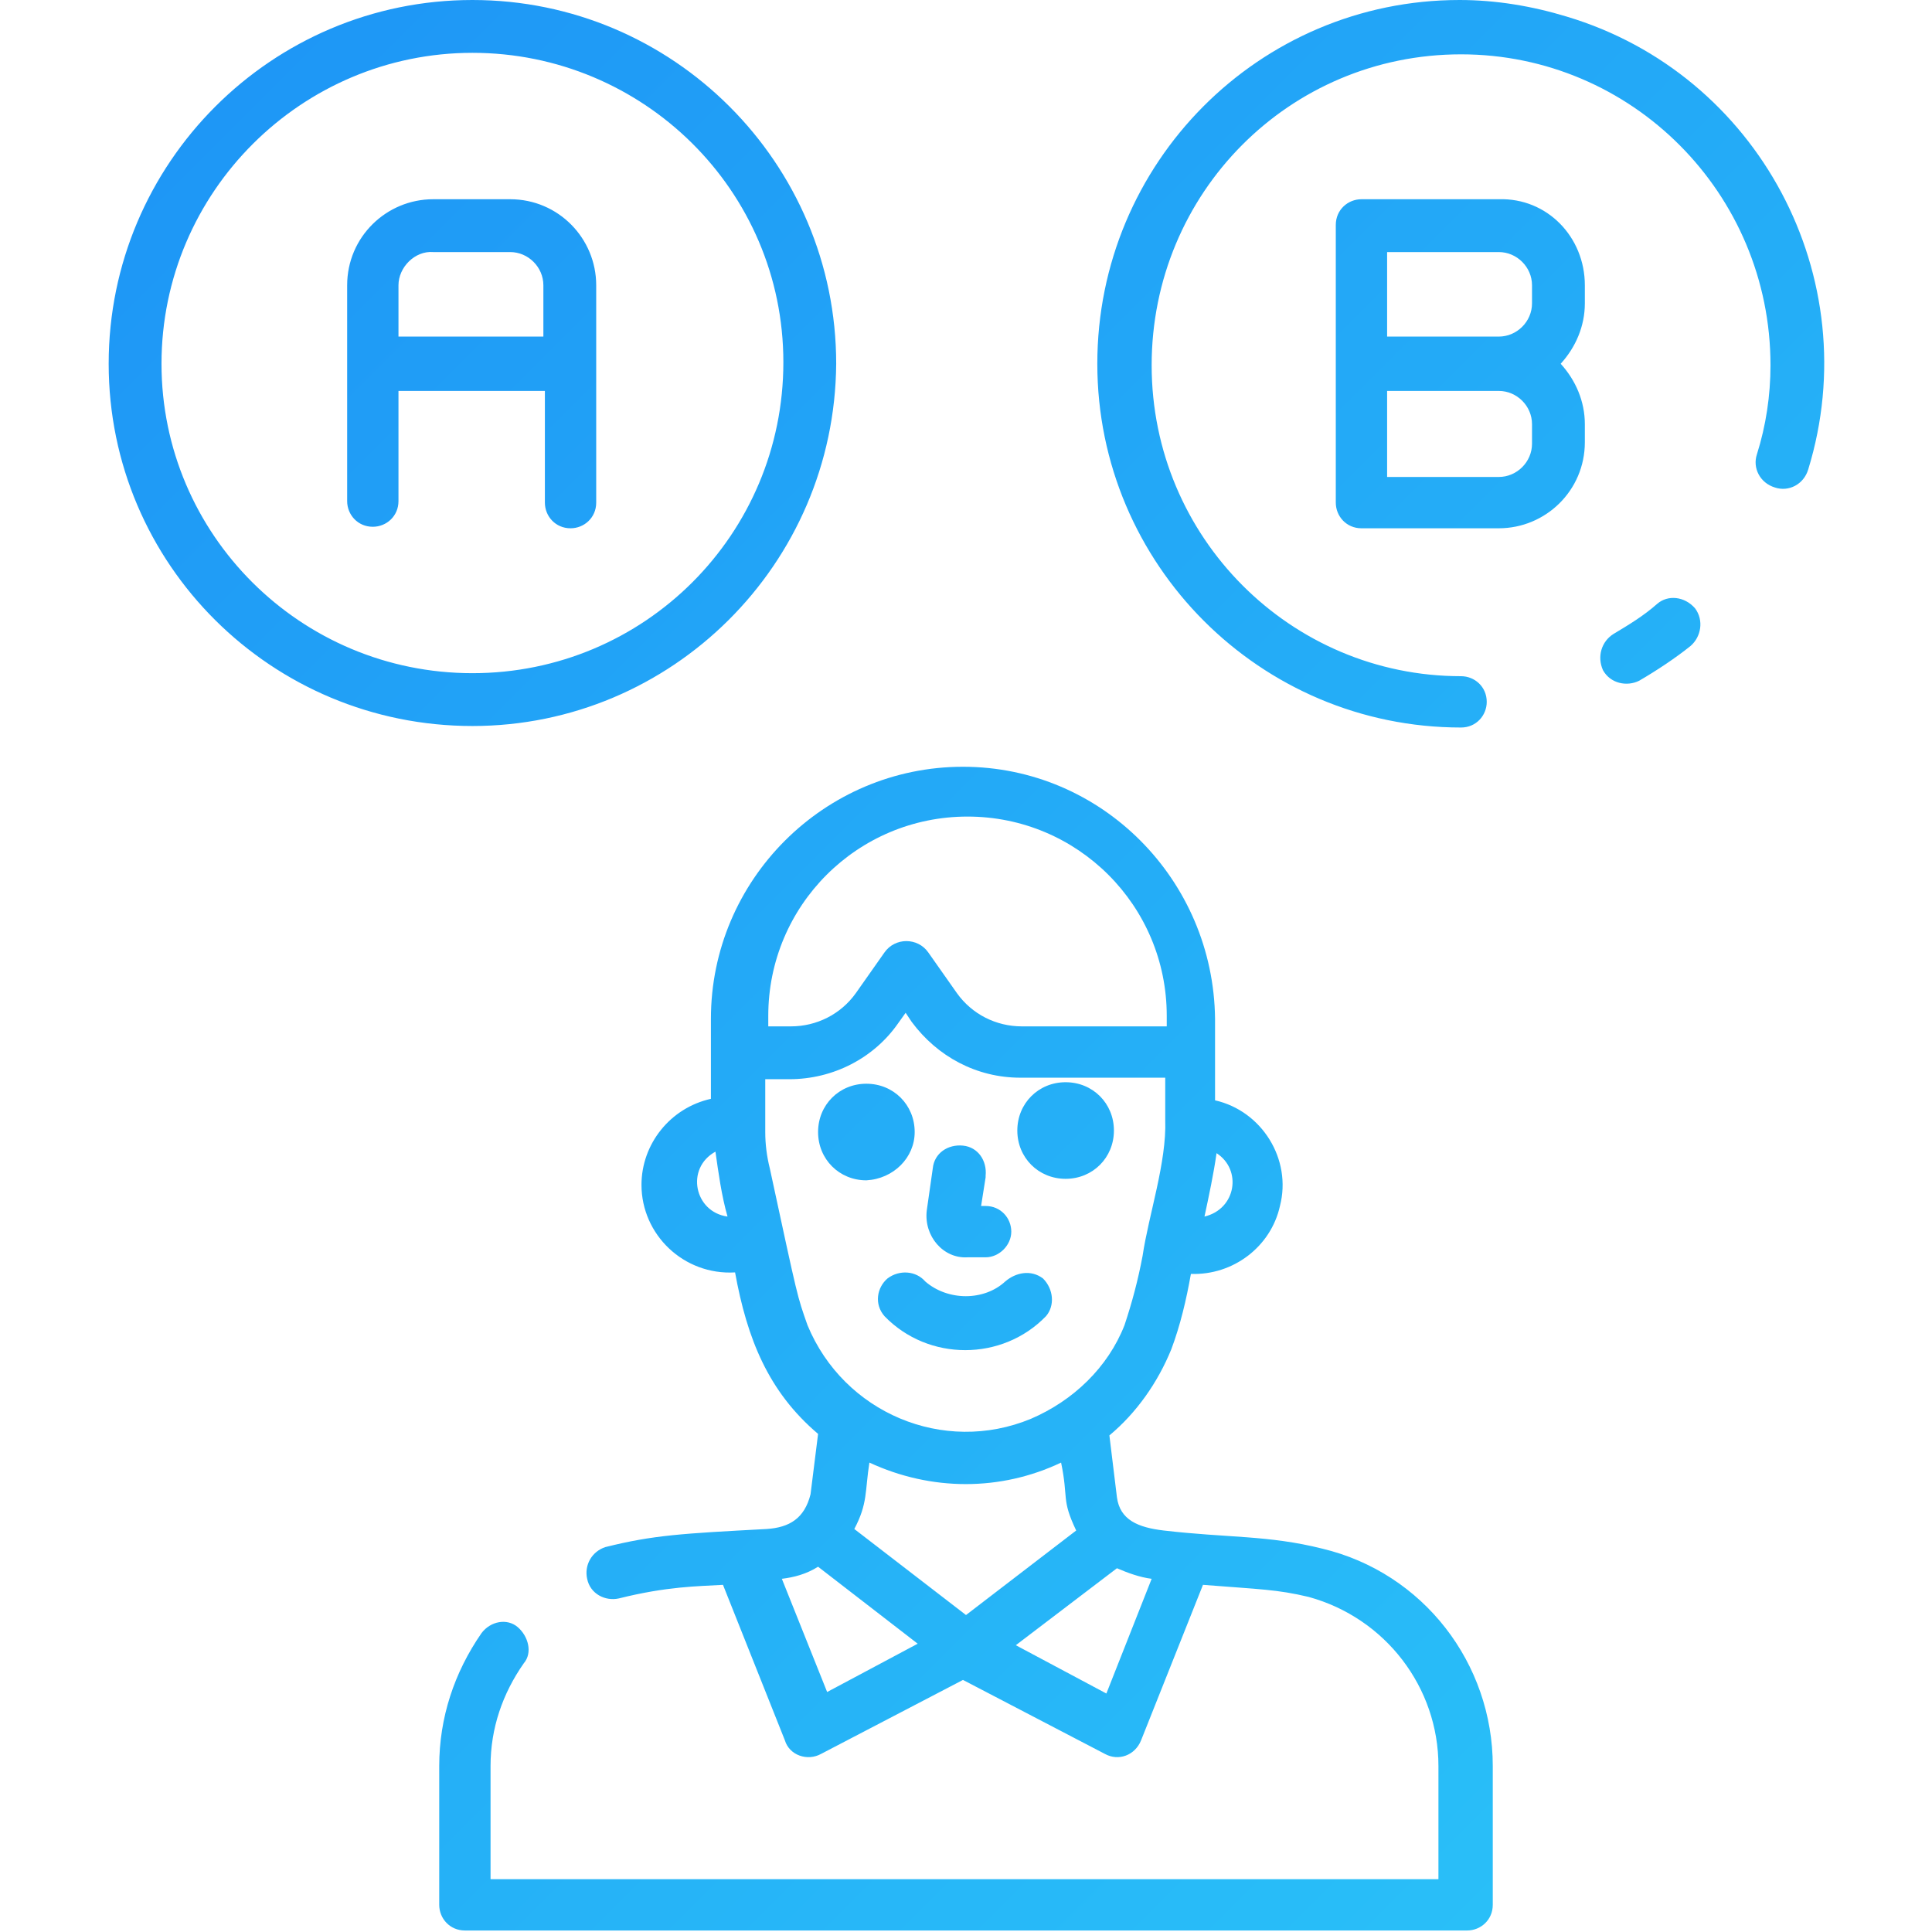 <svg id="Layer_1" enable-background="new 0 0 128 128" height="512" viewBox="0 0 128 128" width="512" xmlns="http://www.w3.org/2000/svg" xmlns:xlink="http://www.w3.org/1999/xlink"><linearGradient id="SVGID_1_" gradientTransform="matrix(1 0 0 -1 0 127.89)" gradientUnits="userSpaceOnUse" x1="115.132" x2="12.862" y1="17.163" y2="119.434"><stop offset="0" stop-color="#29bff8"/><stop offset="1" stop-color="#1e97f6"/></linearGradient><path d="m61.4 80.2.4-2.8c.1-1 1-1.6 2-1.5s1.6 1 1.5 2v.1l-.3 1.9h.3c1 0 1.7.8 1.7 1.7s-.8 1.7-1.7 1.7h-1.2c-1.6.1-2.9-1.4-2.7-3.1zm9.2-2.1c1.8 0 3.2-1.4 3.2-3.2s-1.4-3.2-3.2-3.2-3.2 1.4-3.2 3.2c0 1.8 1.4 3.2 3.2 3.2zm-11.8 6.6c-.7.6-.9 1.7-.2 2.5 2.9 3 7.8 3 10.7 0 .6-.7.5-1.8-.2-2.5-.8-.6-1.8-.4-2.5.2-1.4 1.3-3.8 1.3-5.3 0-.6-.7-1.7-.8-2.5-.2zm1.8-9.7c0-1.8-1.4-3.2-3.2-3.2s-3.2 1.4-3.2 3.2 1.4 3.2 3.2 3.2c1.8-.1 3.2-1.5 3.2-3.2zm38.3 42v9.2c0 1-.8 1.7-1.7 1.7h-66.4c-1 0-1.7-.8-1.7-1.7v-9.2c0-3.2 1-6.2 2.8-8.8.6-.8 1.7-1 2.4-.4s1 1.7.4 2.4c-1.4 2-2.2 4.3-2.2 6.8v7.5h62.8v-7.5c0-5.2-3.5-9.8-8.6-11.2-2.1-.5-3.2-.5-7-.8l-4.1 10.3c-.4 1-1.5 1.4-2.4.9l-9.4-4.9-9.4 4.9c-.9.5-2.1.1-2.4-.9l-4.1-10.3c-1.7.1-3.7.1-6.9.9-.9.2-1.9-.3-2.1-1.3-.2-.9.3-1.8 1.2-2.1 3.2-.8 5.1-.9 10.7-1.2 1.5-.1 2.5-.7 2.9-2.3l.5-4c-3.3-2.8-4.7-6.3-5.5-10.7-3.4.2-6.2-2.5-6.2-5.8 0-2.7 1.9-5.1 4.6-5.7v-5.3c0-9.2 7.5-16.7 16.7-16.7 9.2 0 16.6 7.5 16.7 16.7v5.4c3.1.7 5.1 3.9 4.3 7-.6 2.7-3.1 4.6-5.9 4.5-.3 1.7-.7 3.4-1.3 5-.9 2.2-2.3 4.2-4.1 5.7l.5 4.1c.2 1.5 1.4 2 3.1 2.2 4.3.5 6.9.3 10.5 1.2 6.7 1.6 11.3 7.6 11.3 14.4zm-22.6-12.4c-.8-.1-1.6-.4-2.3-.7l-6.7 5.1 6 3.2zm4.3-28.2c-.2 1.4-.5 2.8-.8 4.2 2.1-.5 2.5-3.1.8-4.2zm-29.8-8.4h1.6c1.7 0 3.3-.8 4.3-2.2l1.9-2.7c.7-1 2.2-1 2.9 0l1.9 2.7c1 1.4 2.6 2.2 4.3 2.2h9.6v-.7c0-7.3-5.9-13.2-13.2-13.2-7.3 0-13.2 5.9-13.2 13.2v.7zm-2.6 12.6c-.4-1.4-.6-2.9-.8-4.3-2 1.1-1.4 4 .8 4.3zm5.3 7.2c2.4 5.8 9 8.6 14.8 6.2 2.8-1.2 5.1-3.4 6.2-6.2.5-1.5.9-3 1.2-4.6.4-2.7 1.6-6.2 1.5-9v-2.8h-9.6c-2.9 0-5.5-1.4-7.2-3.7l-.4-.6-.5.7c-1.6 2.3-4.3 3.7-7.2 3.7h-1.6v3.5c0 .8.1 1.6.3 2.4 1.9 8.8 1.8 8.4 2.5 10.4zm4.1 9.1c-.3 1.9-.1 2.7-1 4.4l7.4 5.7 7.3-5.6c-1-2.1-.5-2.1-1-4.5-4 1.9-8.6 1.9-12.7 0zm-5.8 7.7 3 7.5 6-3.2-6.6-5.1c-.8.5-1.6.7-2.4.8zm-20.5-56.5c-13.3 0-24.1-10.7-24.1-24s10.8-24.1 24.1-24.1 24.1 10.8 24.1 24.1c-.1 13.3-10.9 24-24.1 24zm0-3.5c11.4 0 20.6-9.2 20.6-20.6s-9.3-20.5-20.6-20.5-20.6 9.2-20.6 20.6c0 11.3 9.2 20.5 20.6 20.5zm65.4-44.6c-13.3 0-24 10.8-24 24.1s10.8 24.1 24.1 24.1c1 0 1.7-.8 1.7-1.7 0-1-.8-1.7-1.7-1.7-11.3 0-20.5-9.2-20.5-20.6s9.1-20.6 20.5-20.6c11.3 0 20.5 9.2 20.5 20.6 0 2-.3 4-.9 5.9-.3.9.2 1.9 1.2 2.2.9.3 1.9-.2 2.2-1.2 3.9-12.7-3.3-26.2-16-30-2.3-.7-4.7-1.1-7.1-1.1zm13.1 40c-.9.8-1.9 1.4-2.9 2-.8.5-1.1 1.5-.7 2.4.5.9 1.6 1.1 2.4.7 1.2-.7 2.4-1.5 3.4-2.3.7-.6.9-1.7.3-2.5-.7-.8-1.8-.9-2.5-.3zm-83.4-14.2v7.4c0 1-.8 1.7-1.7 1.7-1 0-1.7-.8-1.7-1.7v-14.3c0-3.2 2.6-5.7 5.7-5.7h5.1c3.2 0 5.7 2.6 5.7 5.7v14.4c0 1-.8 1.7-1.7 1.7-1 0-1.7-.8-1.7-1.7v-7.4h-9.7zm0-6.9v3.4h9.6v-3.4c0-1.2-1-2.2-2.2-2.2h-5.1c-1.2-.1-2.3 1-2.3 2.2zm78.6 0v1.2c0 1.5-.6 2.9-1.6 4 1 1.1 1.6 2.5 1.6 4v1.2c0 3.2-2.6 5.7-5.7 5.7h-9.1c-1 0-1.7-.8-1.7-1.7v-18.4c0-1 .8-1.7 1.7-1.7h9.1c3.2-.1 5.7 2.5 5.7 5.7zm-13.1 3.4h7.4c1.2 0 2.2-1 2.2-2.2v-1.2c0-1.2-1-2.2-2.2-2.2h-7.4zm9.6 5.8c0-1.2-1-2.2-2.2-2.2h-7.4v5.7h7.4c1.2 0 2.2-1 2.2-2.2z" fill="url(#SVGID_1_)"/></svg>